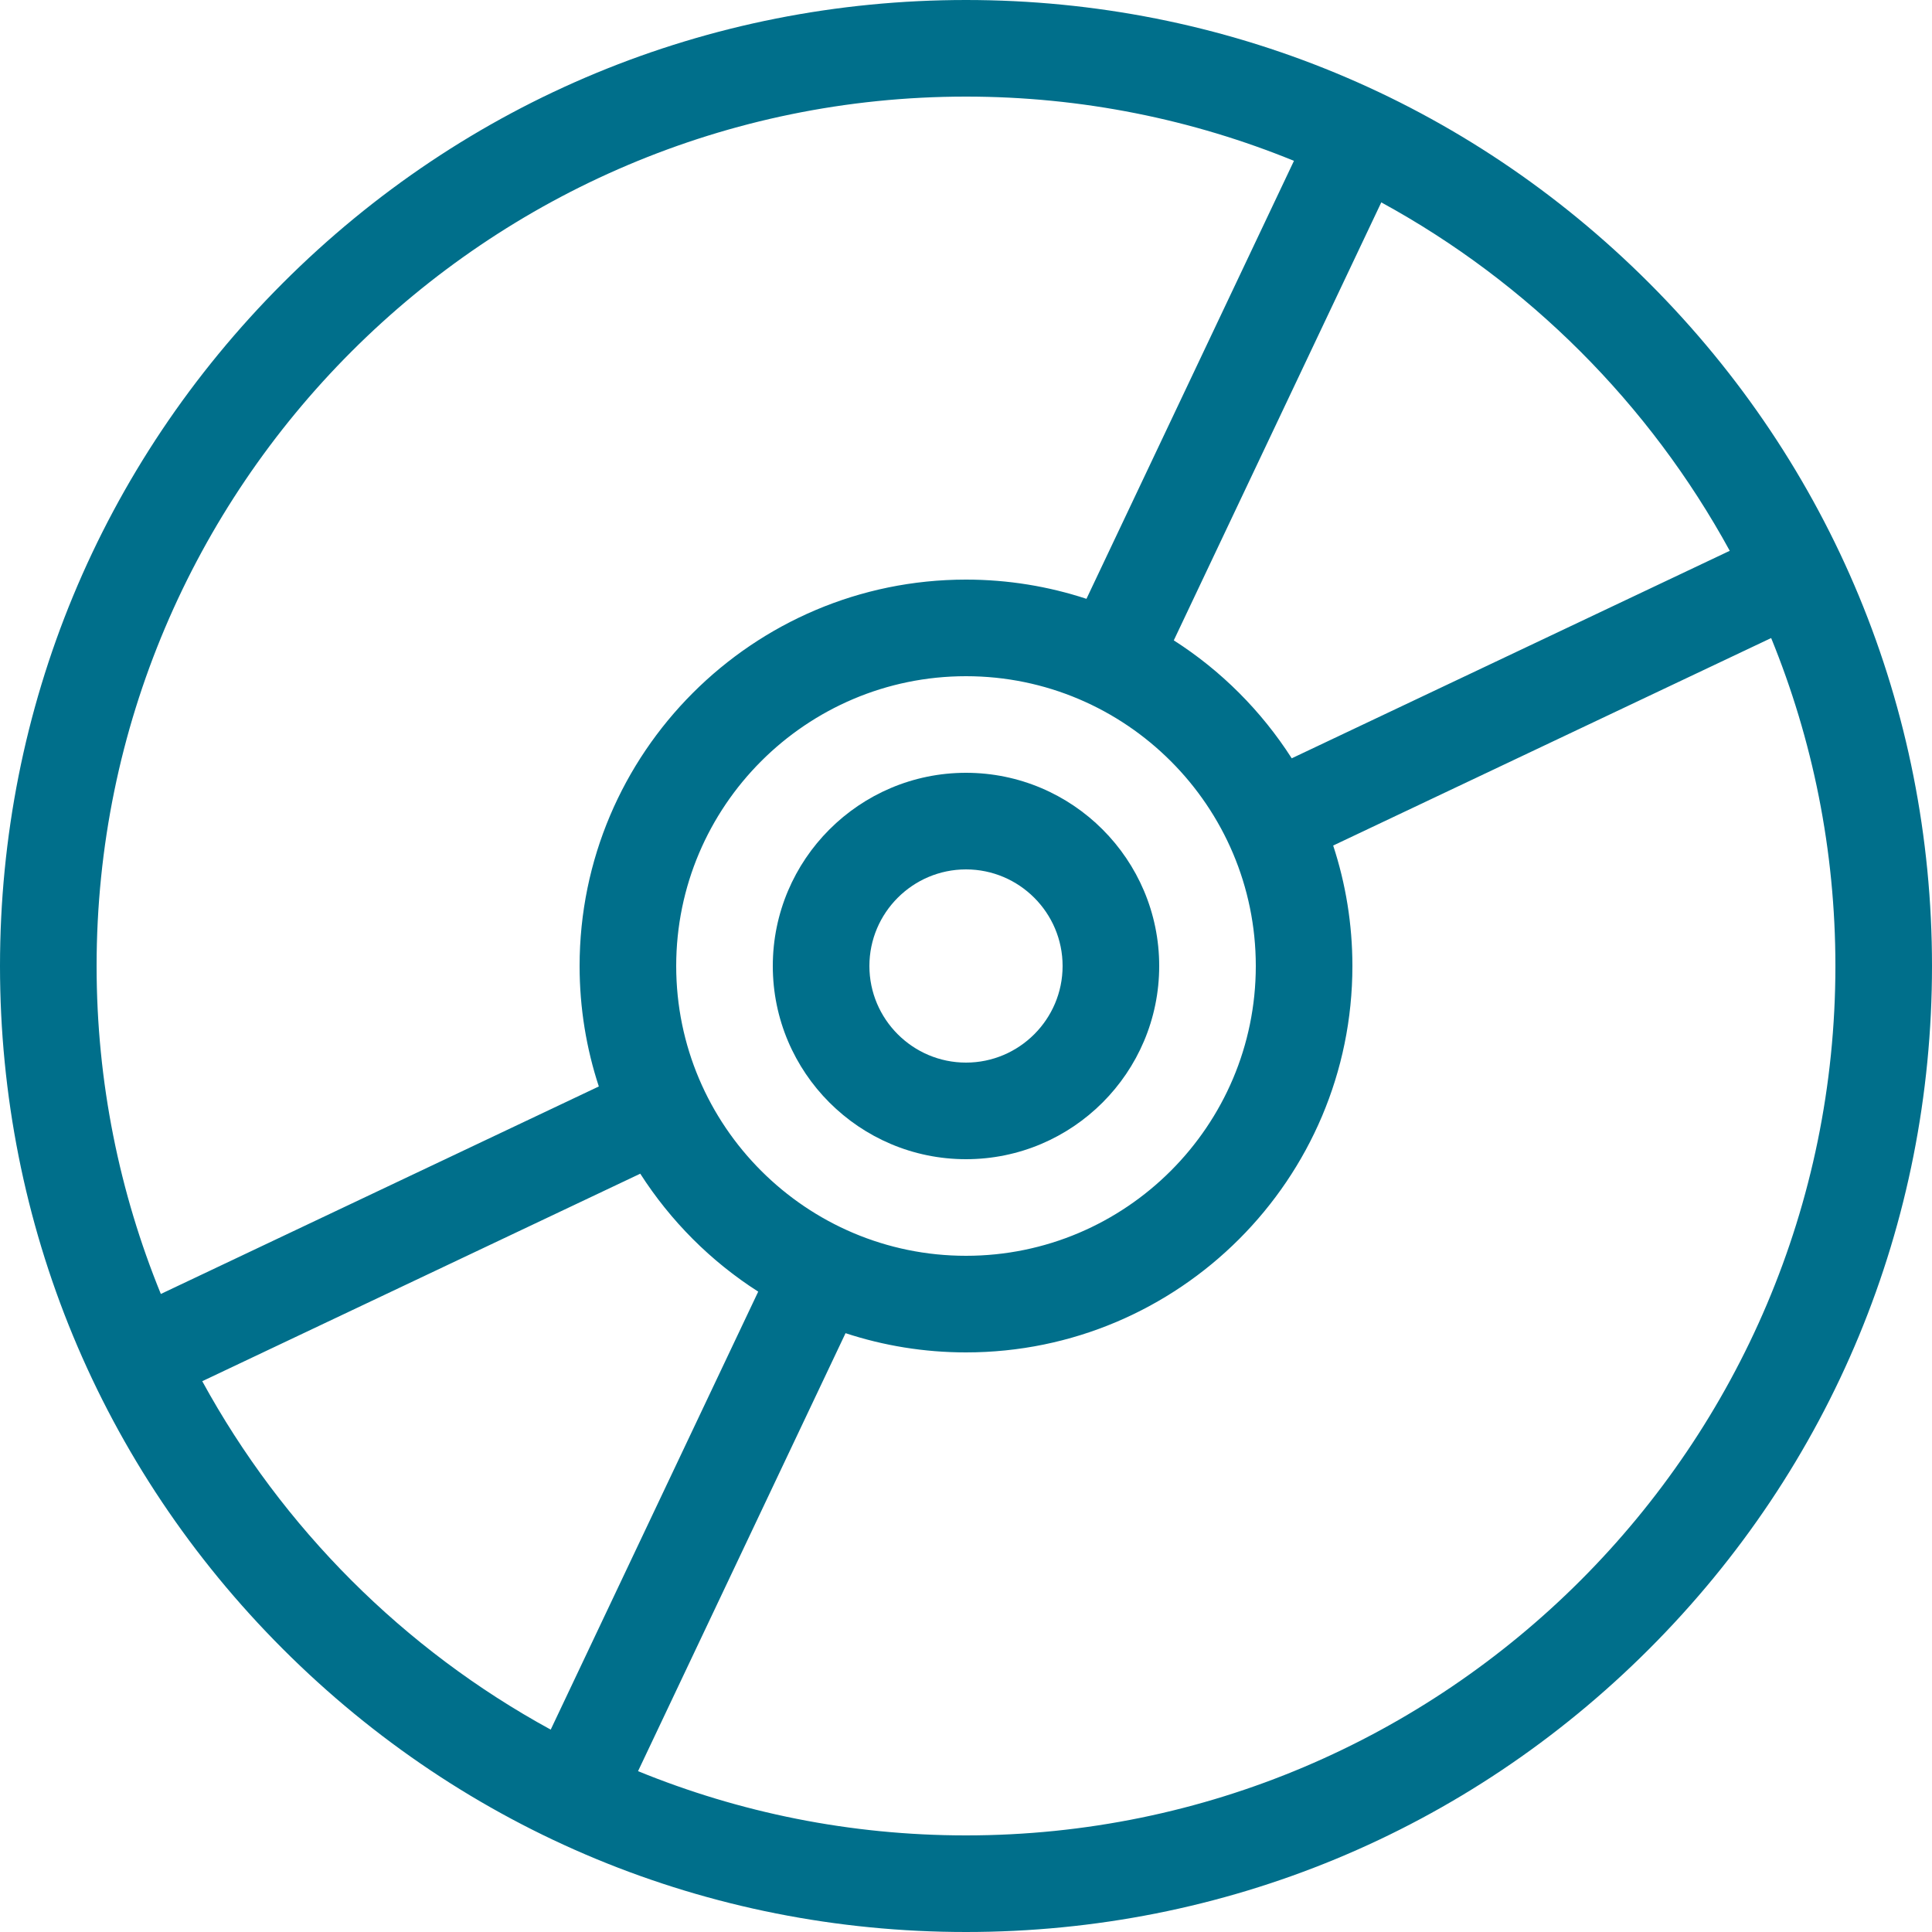<!-- Generated by IcoMoon.io -->
<svg version="1.1" xmlns="http://www.w3.org/2000/svg" width="20" height="20" viewBox="0 0 20 20">
<title>cdrom</title>
<path fill="#006F8B" d="M10 12c-1.103 0-2-0.897-2-2s0.897-2 2-2c1.103 0 2 0.897 2 2s-0.897 2-2 2zM10 9c-0.551 0-1 0.449-1 1s0.449 1 1 1c0.551 0 1-0.449 1-1s-0.449-1-1-1z"></path>
<path fill="#006F8B" d="M17.071 2.929c-1.889-1.889-4.4-2.929-7.071-2.929s-5.182 1.040-7.071 2.929c-1.889 1.889-2.929 4.4-2.929 7.071s1.040 5.182 2.929 7.071c1.889 1.889 4.4 2.929 7.071 2.929s5.182-1.040 7.071-2.929c1.889-1.889 2.929-4.4 2.929-7.071s-1.040-5.182-2.929-7.071zM17.906 5.702l-4.534 2.148c-0.314-0.49-0.731-0.908-1.221-1.221l2.148-4.534c1.521 0.83 2.777 2.087 3.608 3.608zM7 10c0-1.654 1.346-3 3-3s3 1.346 3 3-1.346 3-3 3-3-1.346-3-3zM10 1c1.201 0 2.347 0.237 3.395 0.665l-2.148 4.534c-0.393-0.129-0.812-0.199-1.247-0.199-2.206 0-4 1.794-4 4 0 0.435 0.070 0.854 0.199 1.247l-4.534 2.148c-0.428-1.048-0.665-2.194-0.665-3.395 0-4.963 4.037-9 9-9zM2.094 14.298l4.534-2.148c0.314 0.49 0.731 0.908 1.221 1.221l-2.148 4.534c-1.521-0.83-2.777-2.087-3.608-3.608zM10 19c-1.201 0-2.347-0.237-3.395-0.665l2.148-4.534c0.393 0.129 0.812 0.199 1.247 0.199 2.206 0 4-1.794 4-4 0-0.435-0.070-0.854-0.199-1.247l4.534-2.148c0.428 1.048 0.665 2.194 0.665 3.395 0 4.963-4.037 9-9 9z"></path>
</svg>
